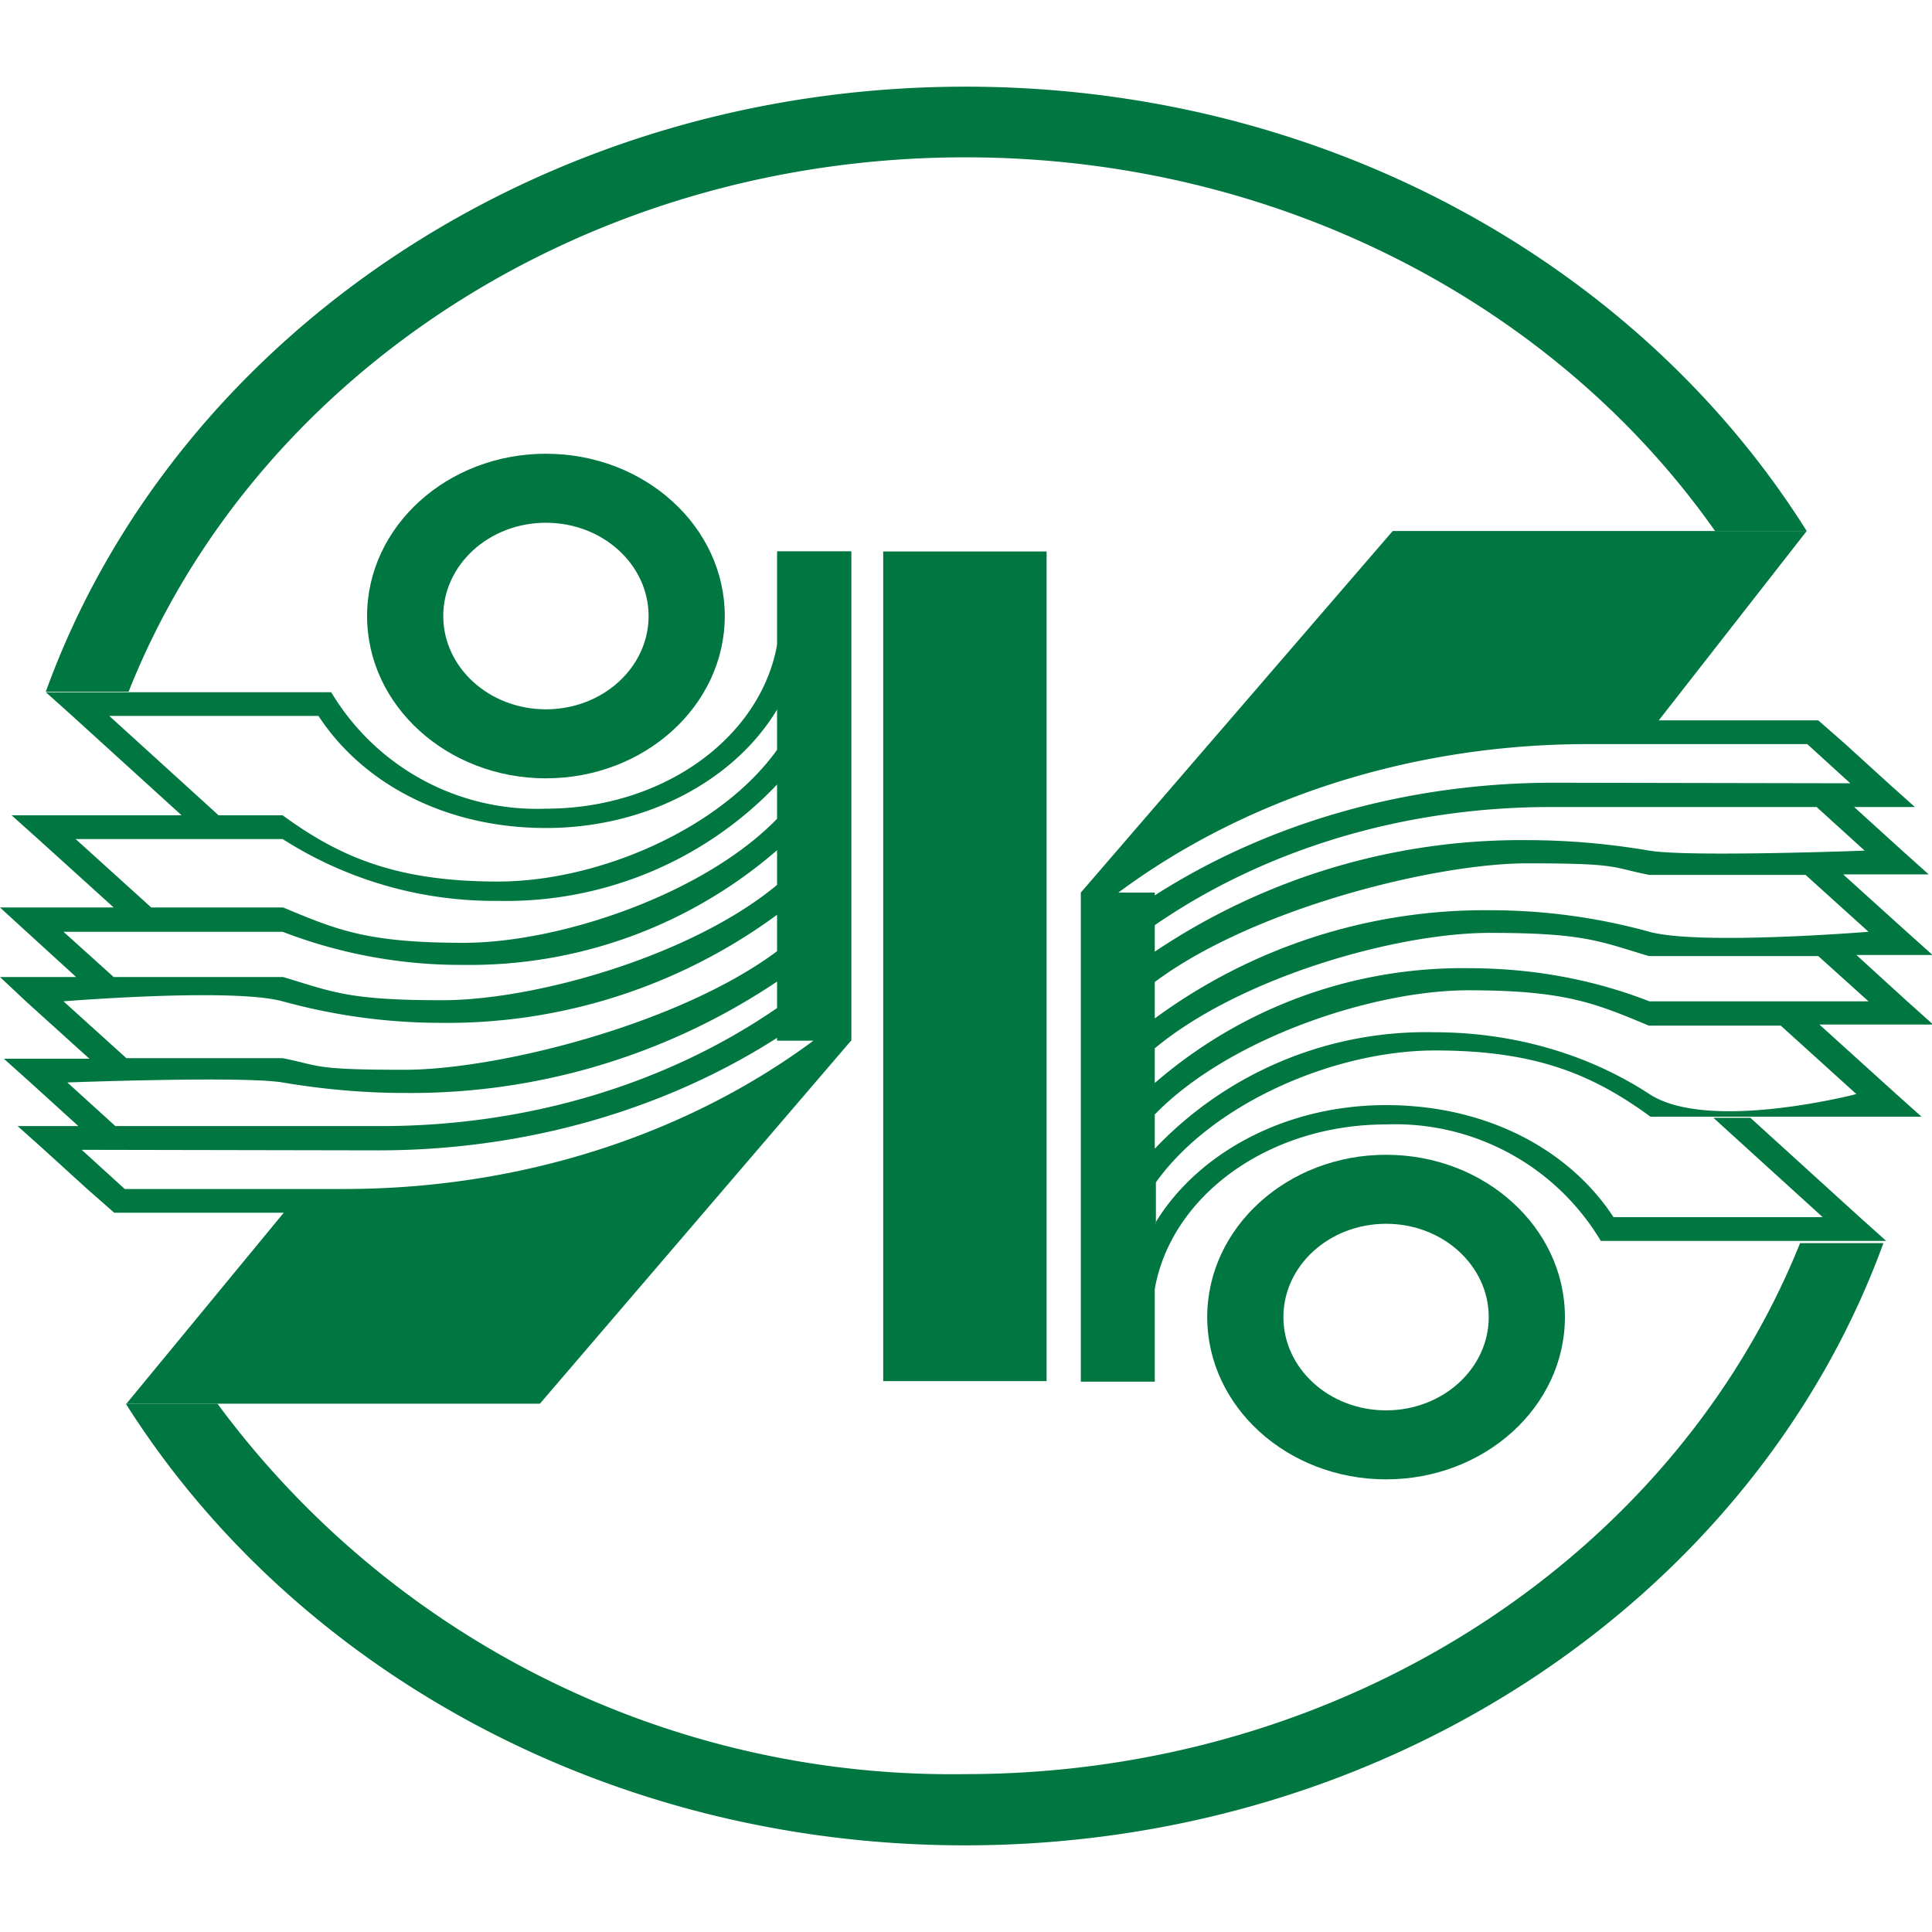 <svg xmlns="http://www.w3.org/2000/svg" viewBox="0 0 35 35">
  <path d="M16 9.99h2.96v15.03H16V9.99ZM14.08 9.99h1.34v8.86h-1.34V9.99ZM9.89 8.22c1.79 0 3.24 1.32 3.24 2.94s-1.45 2.94-3.24 2.94-3.24-1.32-3.24-2.94S8.1 8.22 9.89 8.22Zm0 1.25c1.03 0 1.86.76 1.86 1.69s-.83 1.69-1.86 1.69-1.86-.76-1.86-1.69.83-1.69 1.86-1.69Z" fill="#007640" fill-rule="evenodd"/>
  <path d="M14.08 12.85C13.32 14.12 11.73 15 9.89 15s-3.33-.82-4.12-2.03H1.98l1.98 1.8h-.67l-1.98-1.8-.48-.43H6a4.34 4.34 0 0 0 3.89 2.11c2.13 0 3.89-1.29 4.19-2.98V9.99h1.34v8.86l-5.64 6.58H2.29l2.85-3.46H2.07l-.49-.43-.78-.71-.48-.43h1.1l-.87-.79-.48-.43h1.55L.48 18.15 0 17.7h1.38l-.91-.83-.47-.43h2.06L.69 15.2l-.48-.43h4.91c1.04.76 2.07 1.2 3.9 1.2s4.04-.96 5.06-2.39v-.73Zm.65 6h-.65v-.05c-2 1.28-4.51 2.04-7.23 2.04l-5.37-.01.78.71h3.97c3.27 0 6.26-1.02 8.51-2.69Zm-.65-.6v-.47a11.91 11.91 0 0 1-6.75 2.02c-.76 0-1.5-.07-2.21-.19s-3.9 0-3.9 0l.87.79h4.76c2.75.01 5.27-.79 7.23-2.14Zm0-1.03v-.65A10.09 10.09 0 0 1 8 18.53c-1.01 0-1.97-.14-2.88-.39s-3.97 0-3.97 0l1.14 1.03h2.83c.71.14.53.21 2.21.21s4.97-.82 6.75-2.15Zm0-1.2v-.62a8.5 8.5 0 0 1-5.69 2.08 8.97 8.97 0 0 1-3.27-.6H1.15l.91.82h3.07c.9.27 1.18.42 2.88.42s4.54-.81 6.08-2.1Zm0-1.2v-.61a6.77 6.77 0 0 1-5.06 2.11 7.12 7.12 0 0 1-3.9-1.12s-3.75 0-3.75 0l1.37 1.24h2.39c.98.41 1.53.64 3.27.64s4.36-.88 5.69-2.26Z" fill="#007640" fill-rule="evenodd"/>
  <path d="M17.49 1.57c6.53 0 12.22 3.24 15.24 8.05h-1.66c-2.86-4.07-7.88-6.77-13.58-6.77-6.98 0-12.92 4.03-15.16 9.68H.83C3.13 6.17 9.72 1.57 17.49 1.57Zm16.63 20.95c-2.31 6.34-8.89 10.91-16.64 10.91-6.5 0-12.18-3.22-15.2-8h1.66a16.53 16.53 0 0 0 13.54 6.71c6.95 0 12.88-4.01 15.13-9.62h1.5Z" fill="#007640" fill-rule="evenodd"/>
  <path d="M25.11 26.8c-1.79 0-3.24-1.32-3.24-2.94s1.45-2.94 3.24-2.94 3.24 1.32 3.24 2.94-1.45 2.94-3.24 2.94Zm0-1.25c-1.03 0-1.86-.76-1.86-1.69s.83-1.69 1.86-1.69 1.86.76 1.86 1.69-.83 1.69-1.86 1.69Z" fill="#007640" fill-rule="evenodd"/>
  <path d="M20.92 22.17c.76-1.27 2.35-2.15 4.19-2.15s3.33.82 4.12 2.03h3.79l-1.98-1.8h.67l1.98 1.8.48.43H29a4.34 4.34 0 0 0-3.89-2.11c-2.13 0-3.89 1.29-4.19 2.98v1.68h-1.34v-8.86l5.65-6.55h7.5l-2.68 3.43h2.89l.49.43.78.71.48.43h-1.1l.87.79.48.43h-1.55l1.14 1.03.48.43h-1.38l.91.83.48.43h-2.06l1.37 1.24.48.43H29.9c-1.04-.76-2.07-1.2-3.9-1.2s-4.04.96-5.06 2.39v.73Zm-.65-6h.65v.05c2-1.28 4.51-2.04 7.23-2.04l5.37.01-.78-.71h-3.97c-3.27 0-6.26 1.02-8.51 2.69Zm.65.6v.47a11.91 11.91 0 0 1 6.75-2.02c.76 0 1.5.07 2.21.19s3.9 0 3.9 0l-.87-.79h-4.76c-2.75-.01-5.27.79-7.23 2.14Zm0 1.03v.65A10.09 10.09 0 0 1 27 16.49c1.01 0 1.97.14 2.88.39s3.97 0 3.97 0l-1.14-1.03h-2.83c-.71-.14-.53-.21-2.21-.21s-4.97.82-6.75 2.15Zm0 1.2v.62a8.5 8.5 0 0 1 5.69-2.08c1.17 0 2.27.21 3.27.6h3.97l-.91-.82h-3.07c-.9-.27-1.18-.42-2.88-.42s-4.54.81-6.08 2.1Zm0 1.2v.61a6.77 6.77 0 0 1 5.06-2.11c1.48 0 2.83.42 3.9 1.12s3.75 0 3.75 0l-1.37-1.24h-2.39c-.98-.41-1.53-.64-3.27-.64s-4.36.88-5.69 2.26Z" fill="#007640" fill-rule="evenodd"/>
</svg>
